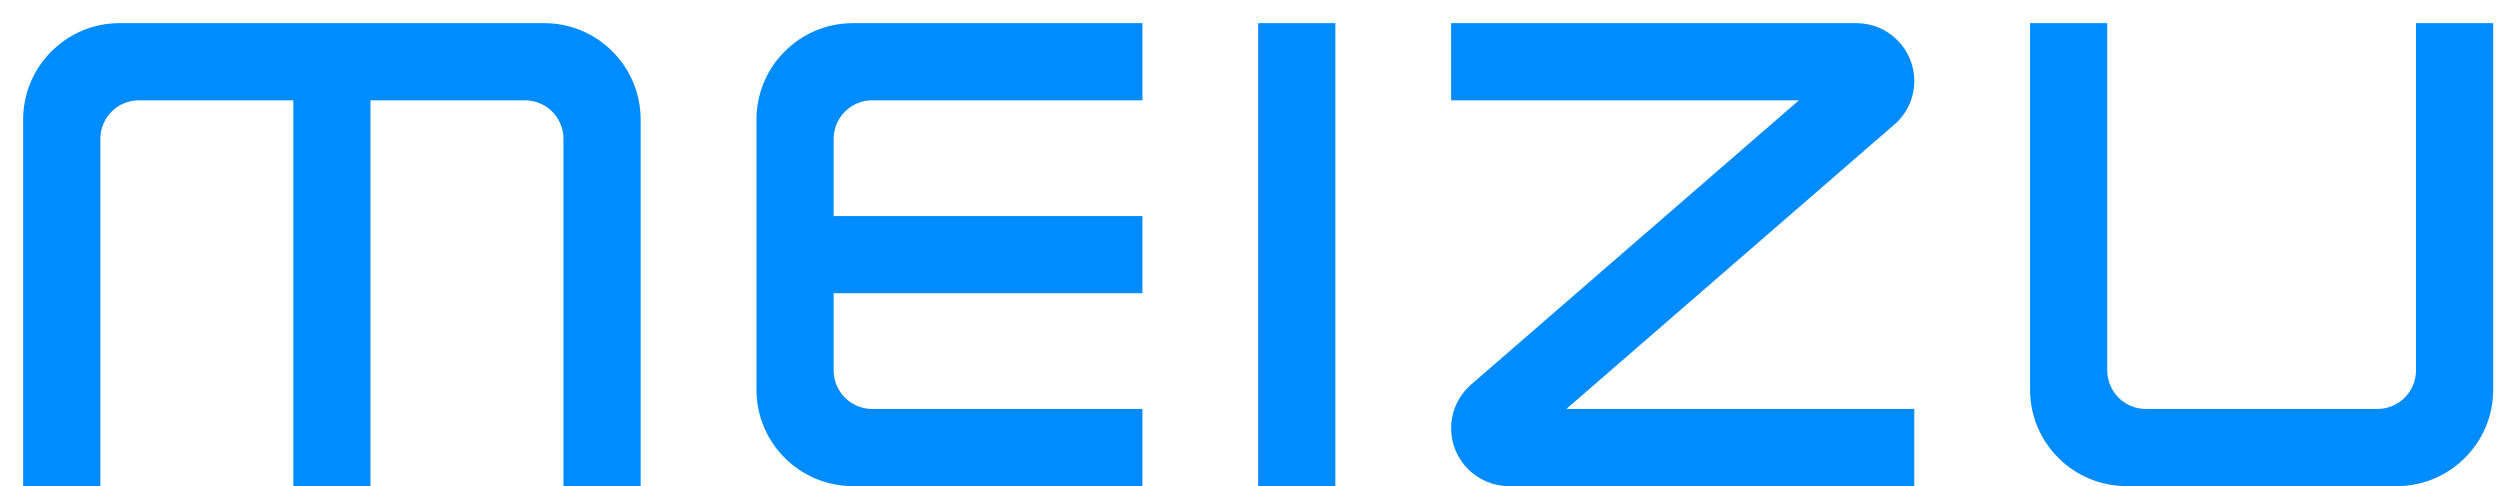 <svg xmlns="http://www.w3.org/2000/svg"
    width="108px"
    fill="#008cff"
    height="21px"
    viewBox="0 0 108 21"
    version="1.1">
    <g
        id="页面-1"
        stroke="none"
        strokeWidth="1"
        fillRule="evenodd">
        <g
            id="编组"
            transform="translate(1, 1)">
            <polygon
                id="Fill-1"
                points="53.353 20 56.688 20 56.688 0 53.353 0">
            </polygon>
            <path
                d="M103.372,0 L103.372,15 C103.372,15.92 102.625,16.667 101.705,16.667 L98.37,16.667 L96.702,16.667 L91.7,16.667 C90.78,16.667 90.033,15.92 90.033,15 L90.033,0 L86.699,0 L86.699,15.834 C86.699,18.134 88.565,20 90.867,20 L96.702,20 L98.37,20 L102.538,20 C104.84,20 106.706,18.134 106.706,15.834 L106.706,0 L103.372,0 Z"
                id="Fill-2">
            </path>
            <path
                d="M22.508,0 L15.005,0 L11.671,0 L4.168,0 C1.866,0 -2.71678105e-14,1.865 -2.71678105e-14,4.167 L-2.71678105e-14,19.999 L3.335,19.999 L3.335,5 C3.335,4.079 4.081,3.333 5.002,3.333 L11.671,3.333 L11.671,20 L15.005,20 L15.005,3.333 L21.675,3.333 C22.595,3.333 23.342,4.079 23.342,5 L23.342,19.999 L26.676,19.999 L26.676,4.167 C26.676,1.865 24.811,0 22.508,0"
                id="Fill-4">
            </path>
            <path
                d="M31.679,4.167 L31.679,4.167 L31.679,15.834 C31.679,18.135 33.545,20 35.847,20 L48.352,20 L48.352,16.667 L36.681,16.667 C35.759,16.667 35.013,15.921 35.013,15 L35.013,13.333 L35.013,11.667 L48.352,11.667 L48.352,8.334 L35.013,8.334 L35.013,5 C35.013,4.08 35.759,3.333 36.681,3.333 L48.352,3.333 L48.352,0 L35.847,0 C33.545,0 31.679,1.866 31.679,4.167"
                id="Fill-6">
            </path>
            <path
                d="M81.697,2.5 C81.697,1.119 80.577,0 79.196,0 L61.689,0 L61.689,3.333 L76.714,3.333 L62.523,15.637 L62.525,15.638 C62.014,16.097 61.689,16.76 61.689,17.5 C61.689,18.881 62.809,20 64.19,20 L81.697,20 L81.697,16.667 L66.665,16.667 L80.742,4.462 C81.322,4.005 81.697,3.297 81.697,2.5"
                id="Fill-8">
            </path>
        </g>
    </g>
</svg>